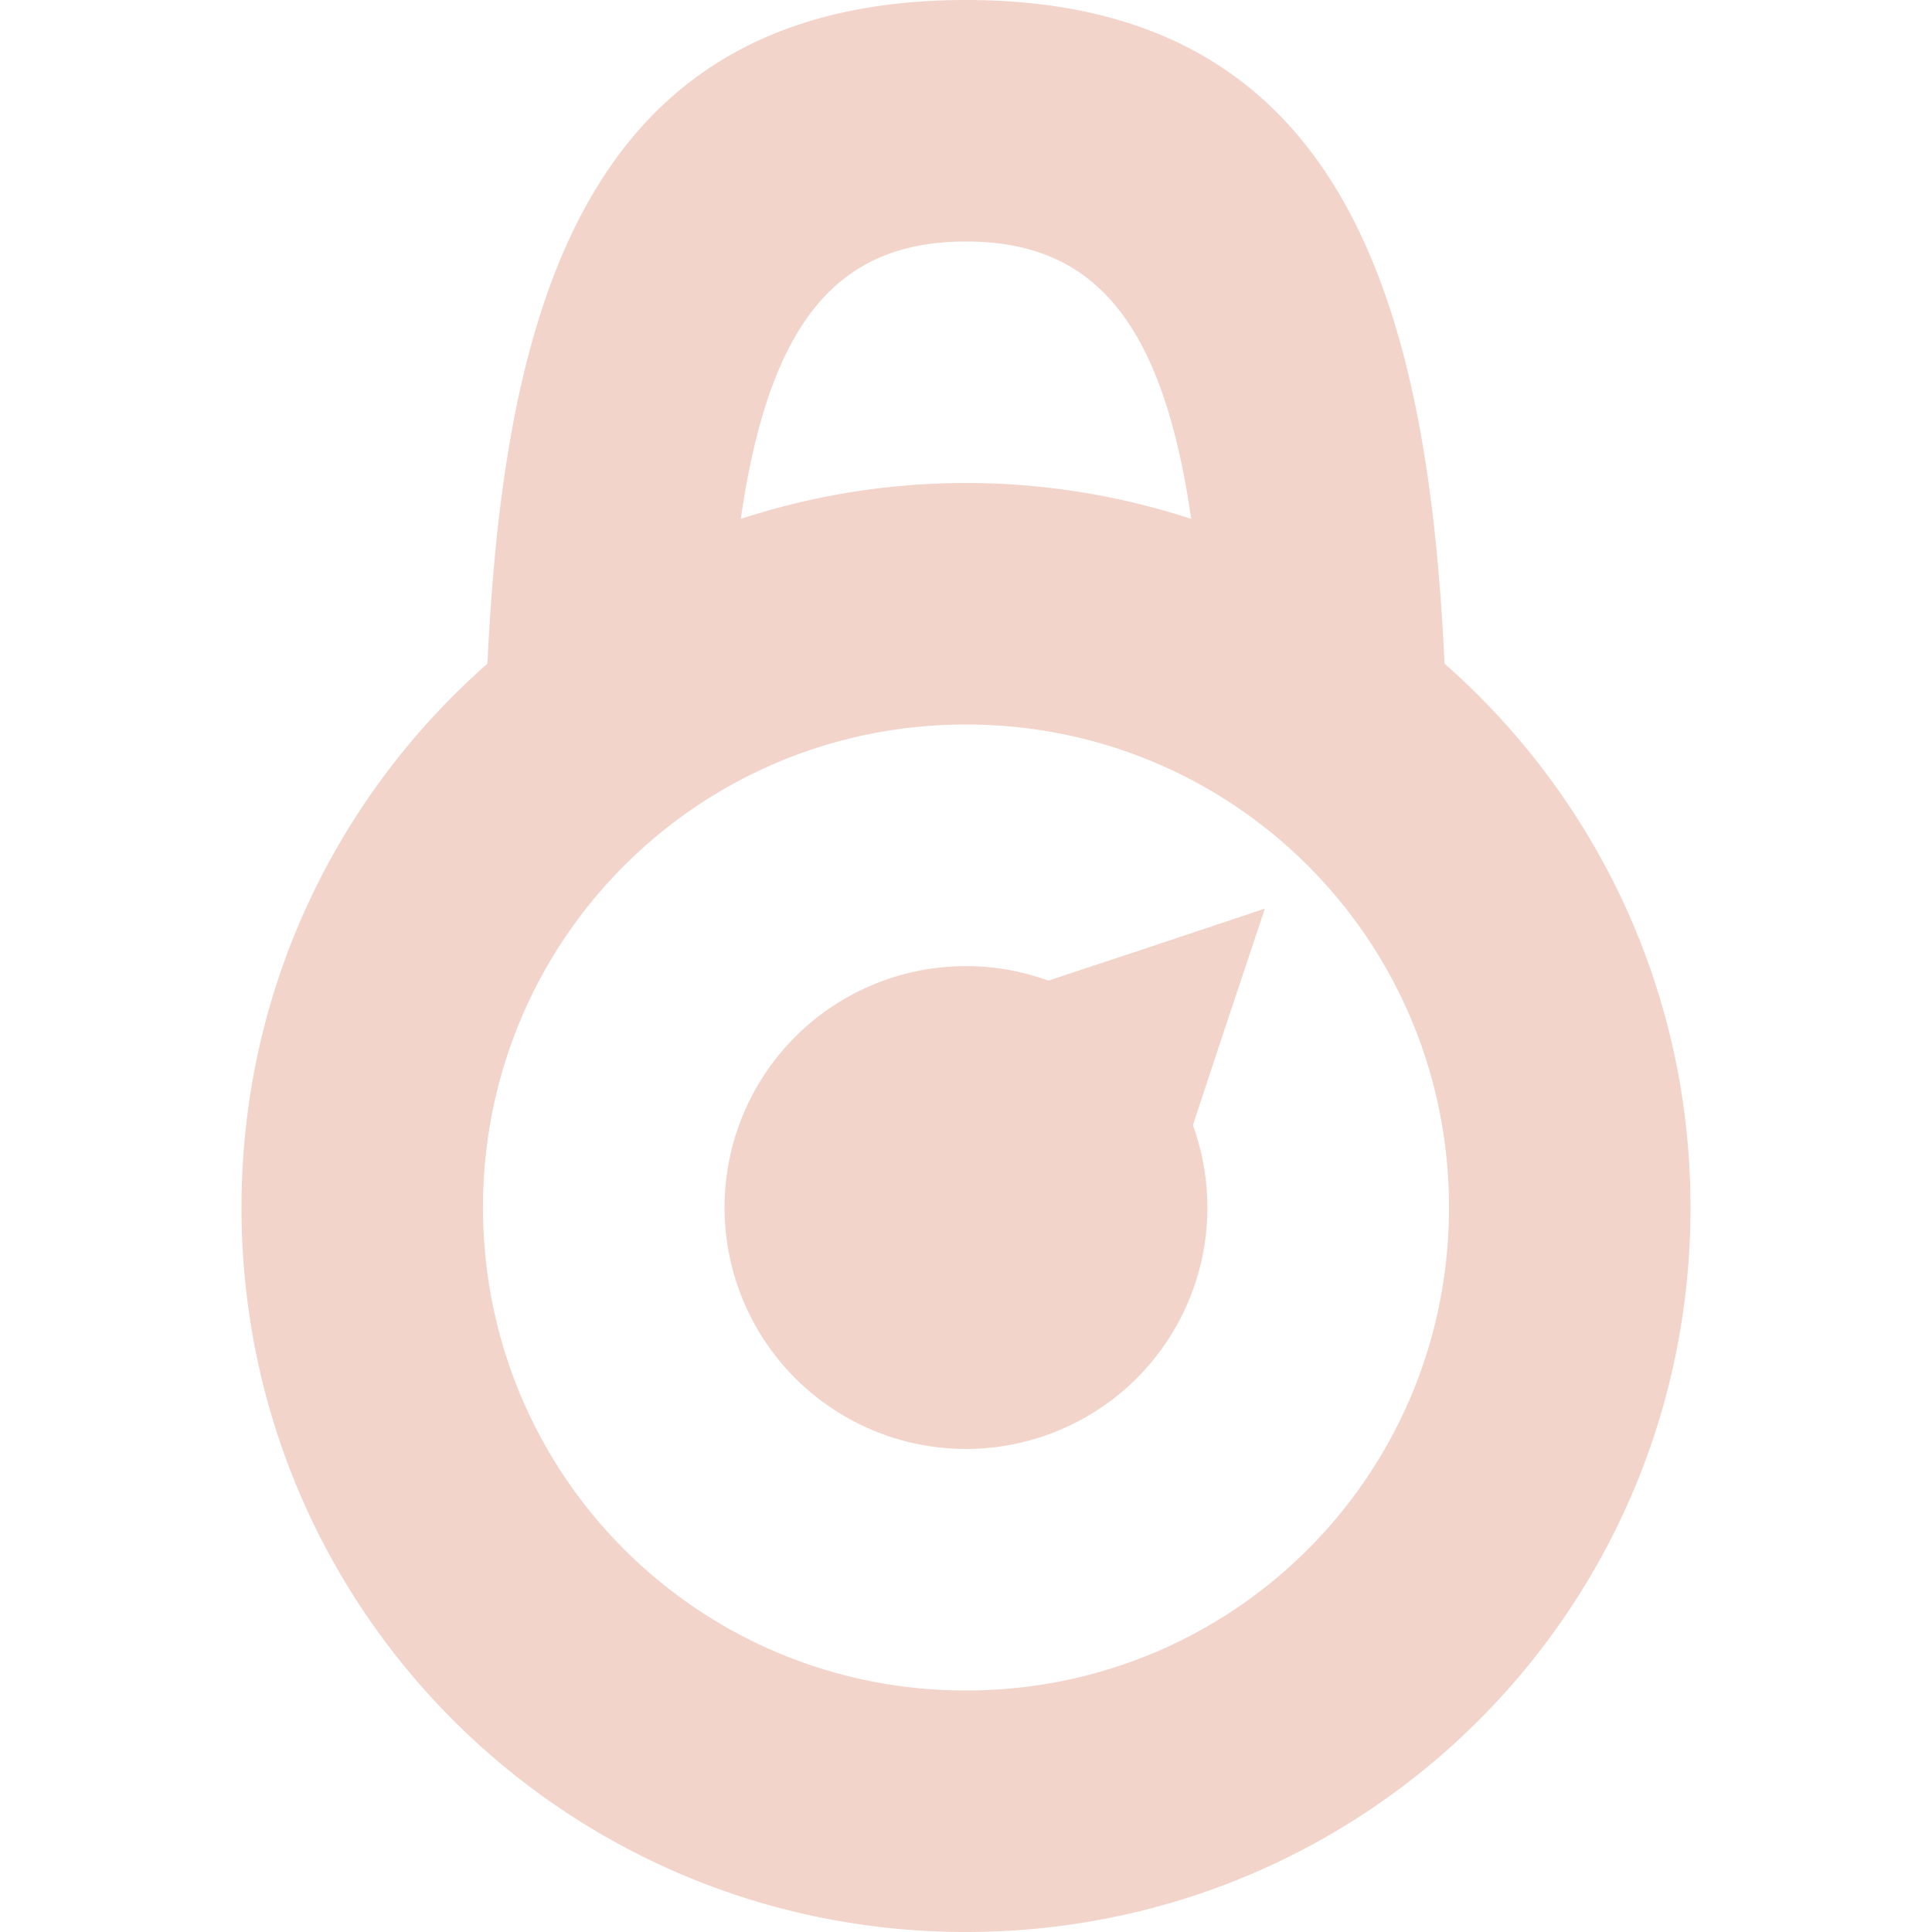 <svg xmlns="http://www.w3.org/2000/svg" width="16" height="16" version="1">
 <path style="fill:#f2d4ca" d="M 8 0 C 4.9 0 4.179 2.451 4.037 5.496 C 2.789 6.594 2 8.2 2 10 C 2 13.324 4.676 16 8 16 C 11.324 16 14 13.324 14 10 C 14 8.2 13.211 6.594 11.963 5.496 C 11.821 2.451 11.1 -1.132207e-15 8 0 z M 8 2 C 9.053 2 9.627 2.65 9.865 4.297 C 9.278 4.106 8.652 4 8 4 C 7.348 4 6.722 4.106 6.135 4.297 C 6.373 2.65 6.947 2 8 2 z M 8 6 C 10.216 6 12 7.784 12 10 C 12 12.216 10.216 14 8 14 C 5.784 14 4 12.216 4 10 C 4 7.784 5.784 6 8 6 z M 10.475 7.525 L 9.414 7.879 L 8.682 8.121 A 2 2 0 0 0 6.586 8.586 A 2 2 0 0 0 6.586 11.414 A 2 2 0 0 0 9.414 11.414 A 2 2 0 0 0 9.879 9.318 L 10.121 8.586 L 10.475 7.525 z"/>
</svg>
